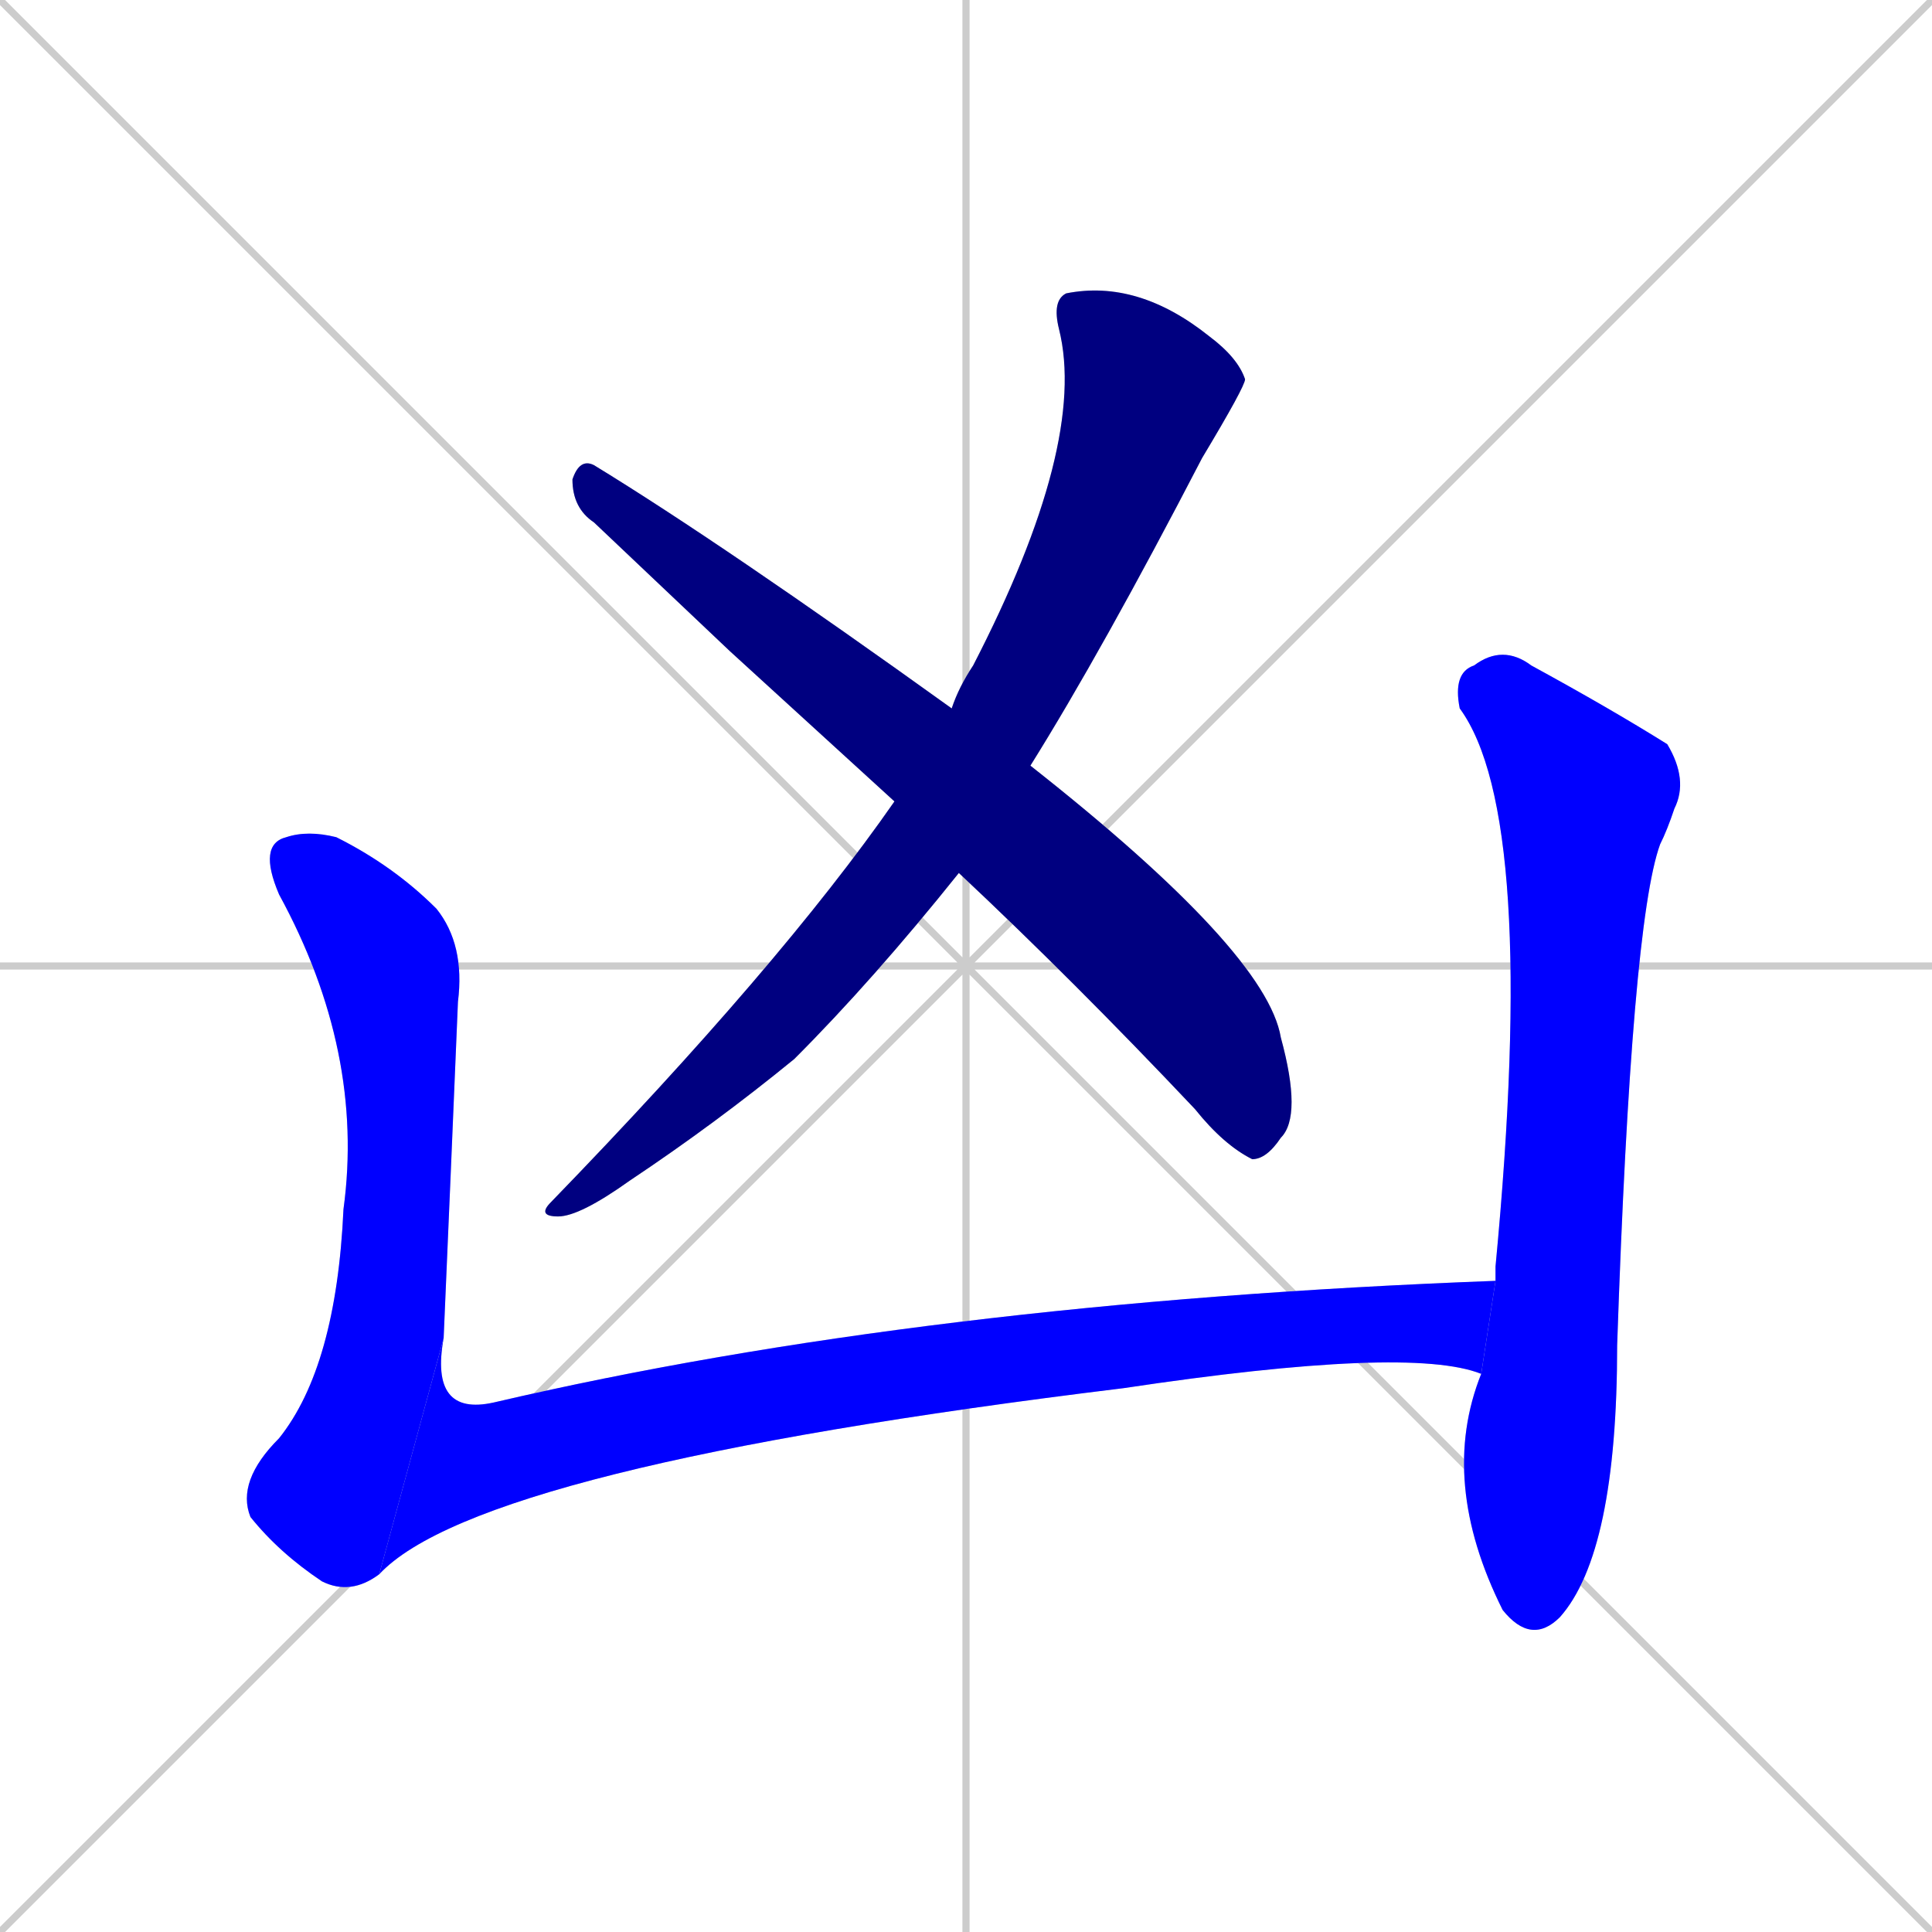 <svg xmlns="http://www.w3.org/2000/svg" xmlns:xlink="http://www.w3.org/1999/xlink" width="270" height="270"><defs><clipPath id="clip-mask-1"><rect x="75" y="39" width="99" height="131"><animate attributeName="y" from="-92" to="39" dur="0.485" begin="0; animate5.end + 1" id="animate1" fill="freeze"/></rect></clipPath><clipPath id="clip-mask-2"><rect x="80" y="64" width="102" height="98"><set attributeName="x" to="-22" begin="0; animate5.end + 1" /><animate attributeName="x" from="-22" to="80" dur="0.378" begin="animate1.end + 0.5" id="animate2" fill="freeze"/></rect></clipPath><clipPath id="clip-mask-3"><rect x="33" y="116" width="32" height="107"><set attributeName="y" to="9" begin="0; animate5.end + 1" /><animate attributeName="y" from="9" to="116" dur="0.396" begin="animate2.end + 0.5" id="animate3" fill="freeze"/></rect></clipPath><clipPath id="clip-mask-4"><rect x="53" y="179" width="156" height="41"><set attributeName="x" to="-103" begin="0; animate5.end + 1" /><animate attributeName="x" from="-103" to="53" dur="0.578" begin="animate3.end" id="animate4" fill="freeze"/></rect></clipPath><clipPath id="clip-mask-5"><rect x="201" y="90" width="35" height="140"><set attributeName="y" to="-50" begin="0; animate5.end + 1" /><animate attributeName="y" from="-50" to="90" dur="0.519" begin="animate4.end + 0.5" id="animate5" fill="freeze"/></rect></clipPath></defs><path d="M 0 0 L 270 270 M 270 0 L 0 270 M 135 0 L 135 270 M 0 135 L 270 135" stroke="#CCCCCC" /><path d="M 133 99 Q 134 96 136 93 Q 152 62 148 46 Q 147 42 149 41 Q 159 39 169 47 Q 173 50 174 53 Q 174 54 168 64 Q 154 91 144 107 L 134 122 Q 122 137 111 148 Q 100 157 88 165 Q 81 170 78 170 Q 75 170 77 168 Q 109 135 125 112" fill="#CCCCCC"/><path d="M 102 91 L 83 73 Q 80 71 80 67 Q 81 64 83 65 Q 101 76 133 99 L 144 107 Q 177 133 179 145 Q 182 156 179 159 Q 177 162 175 162 Q 171 160 167 155 Q 150 137 134 122 L 125 112" fill="#CCCCCC"/><path d="M 53 220 Q 49 223 45 221 Q 39 217 35 212 Q 33 207 39 201 Q 47 191 48 169 Q 51 147 39 125 Q 36 118 40 117 Q 43 116 47 117 Q 55 121 61 127 Q 65 132 64 140 Q 63 164 62 187" fill="#CCCCCC"/><path d="M 207 192 Q 197 188 157 194 Q 67 205 53 220 L 62 187 Q 60 198 69 196 Q 129 182 209 179" fill="#CCCCCC"/><path d="M 209 178 L 209 177 Q 215 114 204 99 Q 203 94 206 93 Q 210 90 214 93 Q 225 99 233 104 Q 236 109 234 113 Q 233 116 232 118 Q 228 129 226 188 Q 226 217 218 226 Q 214 230 210 225 Q 201 207 207 192 L 209 179" fill="#CCCCCC"/><path d="M 133 99 Q 134 96 136 93 Q 152 62 148 46 Q 147 42 149 41 Q 159 39 169 47 Q 173 50 174 53 Q 174 54 168 64 Q 154 91 144 107 L 134 122 Q 122 137 111 148 Q 100 157 88 165 Q 81 170 78 170 Q 75 170 77 168 Q 109 135 125 112" fill="#000080" clip-path="url(#clip-mask-1)" /><path d="M 102 91 L 83 73 Q 80 71 80 67 Q 81 64 83 65 Q 101 76 133 99 L 144 107 Q 177 133 179 145 Q 182 156 179 159 Q 177 162 175 162 Q 171 160 167 155 Q 150 137 134 122 L 125 112" fill="#000080" clip-path="url(#clip-mask-2)" /><path d="M 53 220 Q 49 223 45 221 Q 39 217 35 212 Q 33 207 39 201 Q 47 191 48 169 Q 51 147 39 125 Q 36 118 40 117 Q 43 116 47 117 Q 55 121 61 127 Q 65 132 64 140 Q 63 164 62 187" fill="#0000ff" clip-path="url(#clip-mask-3)" /><path d="M 207 192 Q 197 188 157 194 Q 67 205 53 220 L 62 187 Q 60 198 69 196 Q 129 182 209 179" fill="#0000ff" clip-path="url(#clip-mask-4)" /><path d="M 209 178 L 209 177 Q 215 114 204 99 Q 203 94 206 93 Q 210 90 214 93 Q 225 99 233 104 Q 236 109 234 113 Q 233 116 232 118 Q 228 129 226 188 Q 226 217 218 226 Q 214 230 210 225 Q 201 207 207 192 L 209 179" fill="#0000ff" clip-path="url(#clip-mask-5)" /></svg>